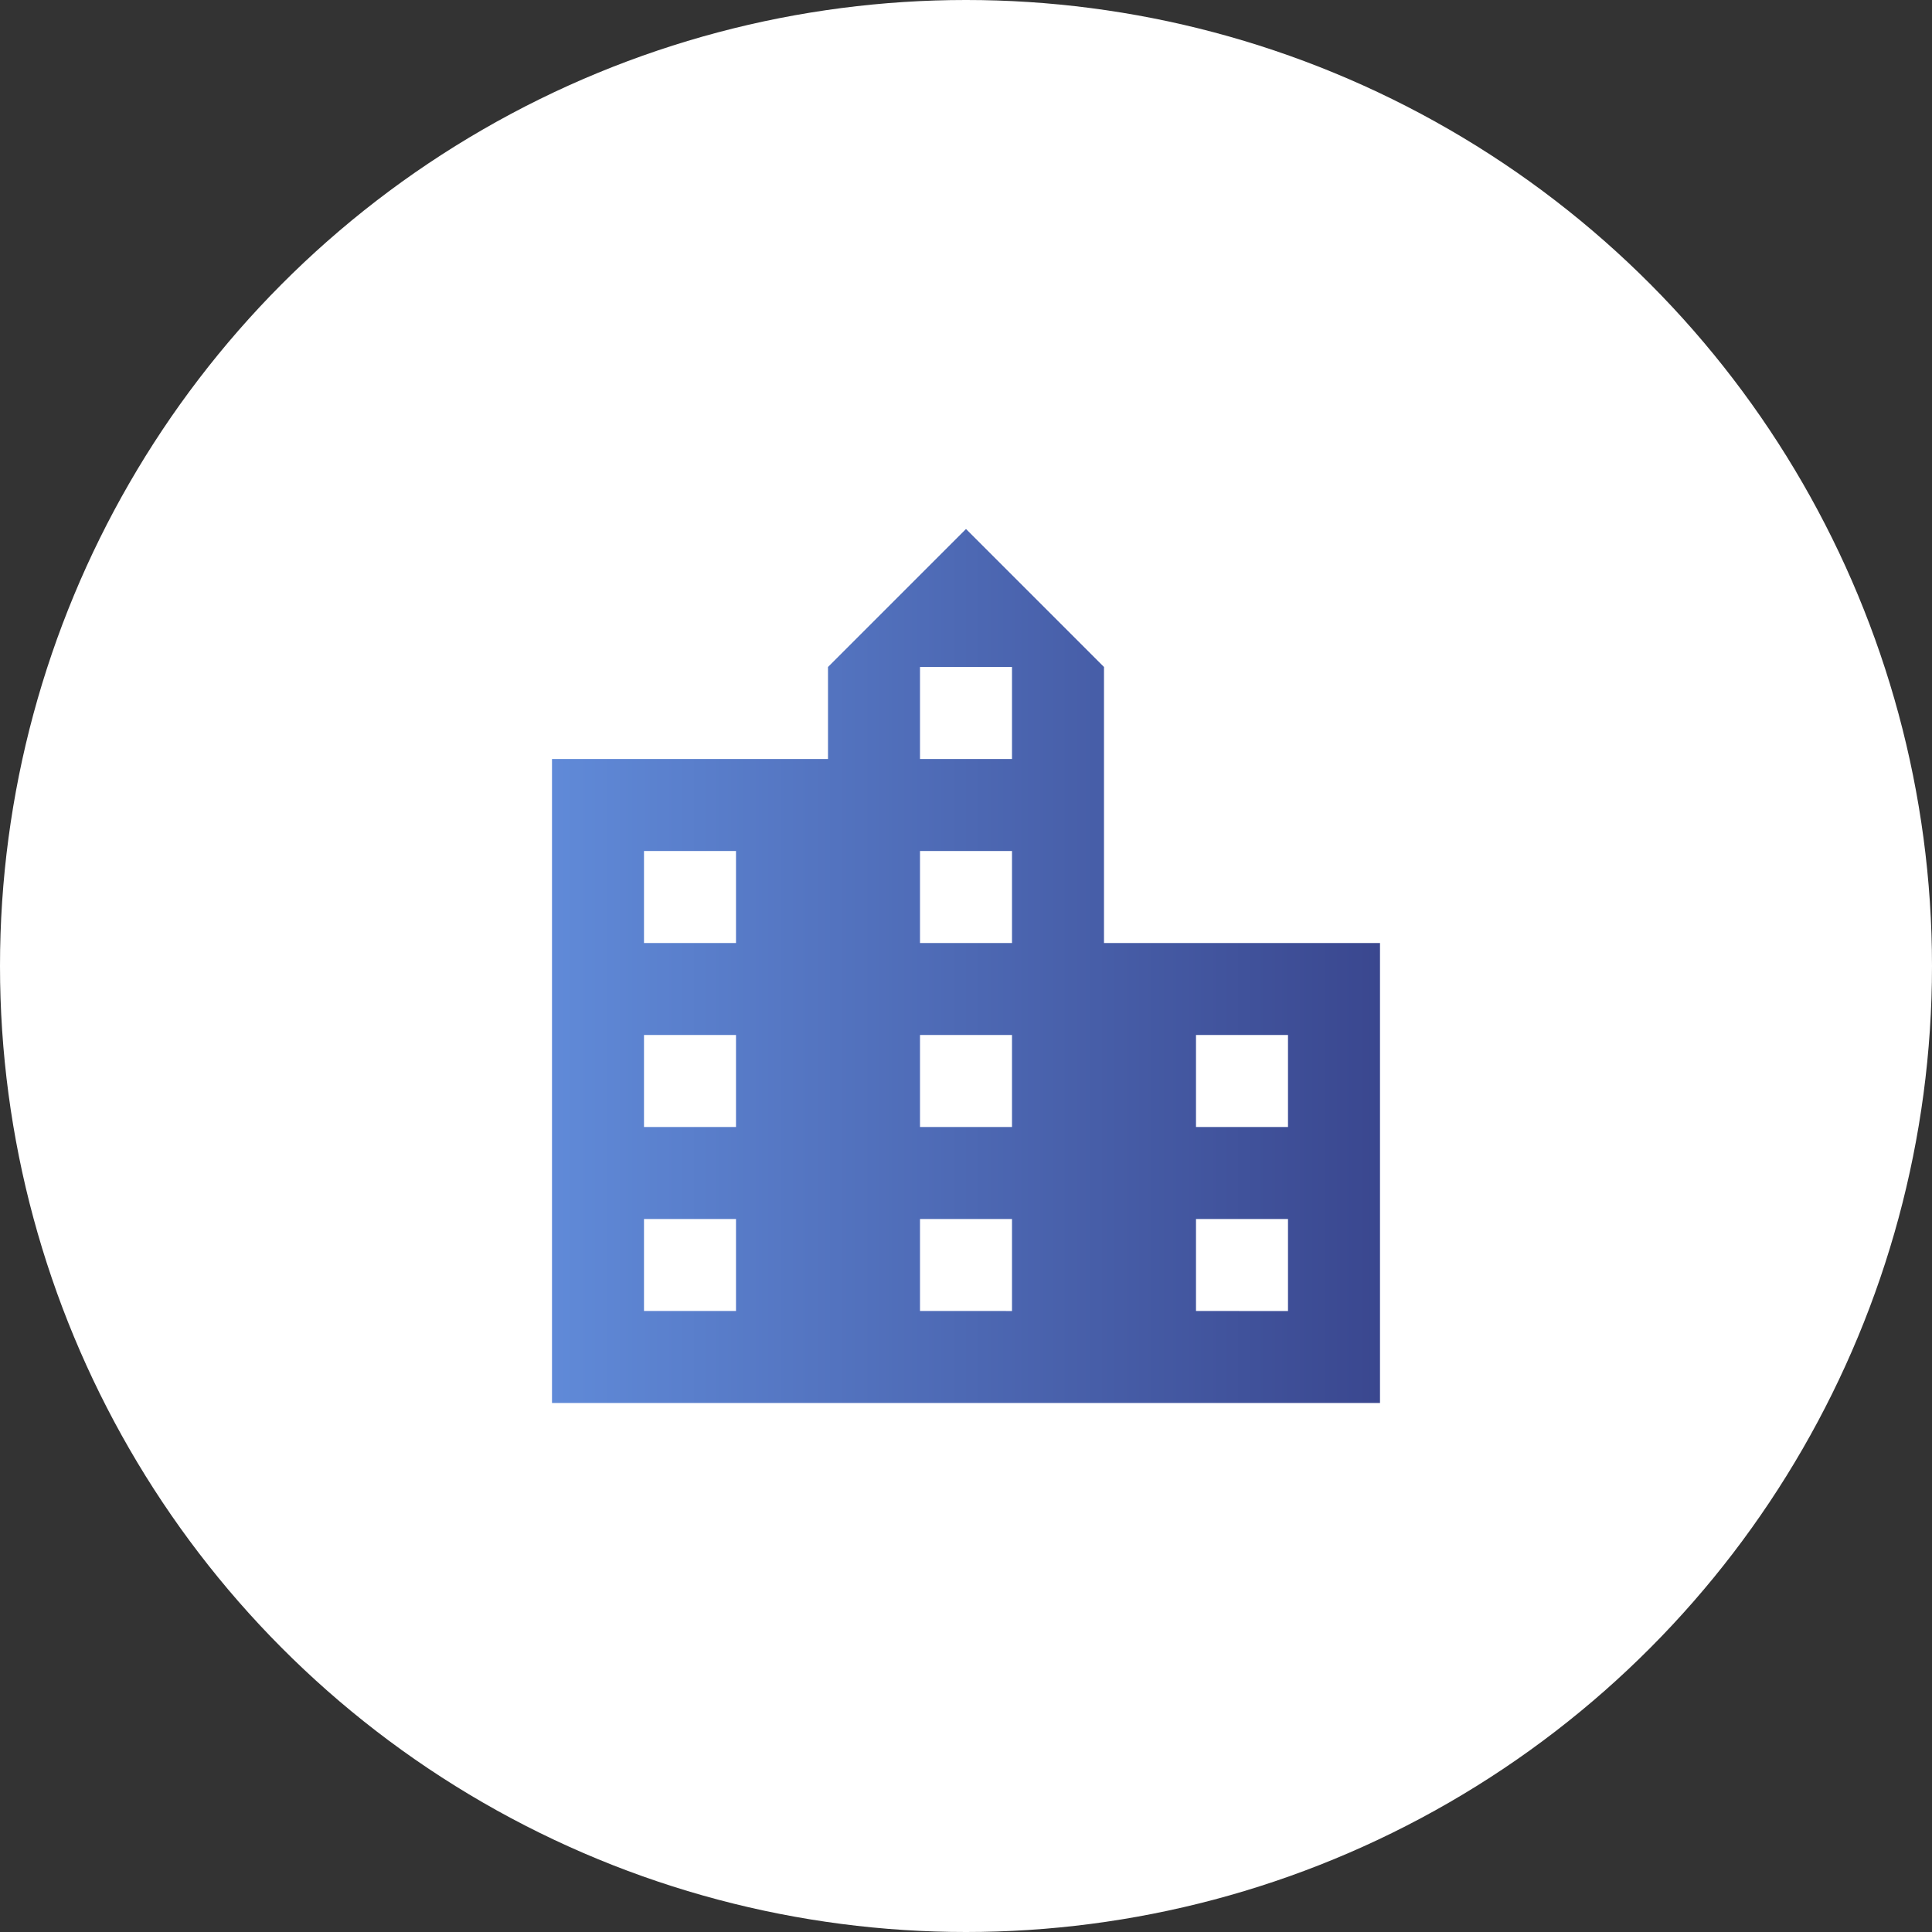 <svg id="Слой_1" data-name="Слой 1" xmlns="http://www.w3.org/2000/svg" xmlns:xlink="http://www.w3.org/1999/xlink" viewBox="0 0 42 42">
  <rect x="0" y="0" width="42" height="42" fill="#333333" stroke="none"/>
  <defs>
    <style>
      .cls-1 {
        fill: #fff;
      }

      .cls-2 {
        fill: url(#Безымянный_градиент_2);
      }
    </style>
    <linearGradient id="Безымянный_градиент_2" data-name="Безымянный градиент 2" x1="12" y1="21" x2="30" y2="21" gradientUnits="userSpaceOnUse">
      <stop offset="0" stop-color="#608ad8"/>
      <stop offset="1" stop-color="#3a478f"/>
    </linearGradient>
  </defs>
  <title>app_landing</title>
  <g>
    <circle class="cls-1" cx="21" cy="21" r="21"/>
    <path class="cls-2" d="M24,20.5v-6l-3-3-3,3v2H12v14H30v-10Zm-8,8H14v-2h2Zm0-4H14v-2h2Zm0-4H14v-2h2Zm6,8H20v-2h2Zm0-4H20v-2h2Zm0-4H20v-2h2Zm0-4H20v-2h2Zm6,12H26v-2h2Zm0-4H26v-2h2Z"/>
  </g>
</svg>
